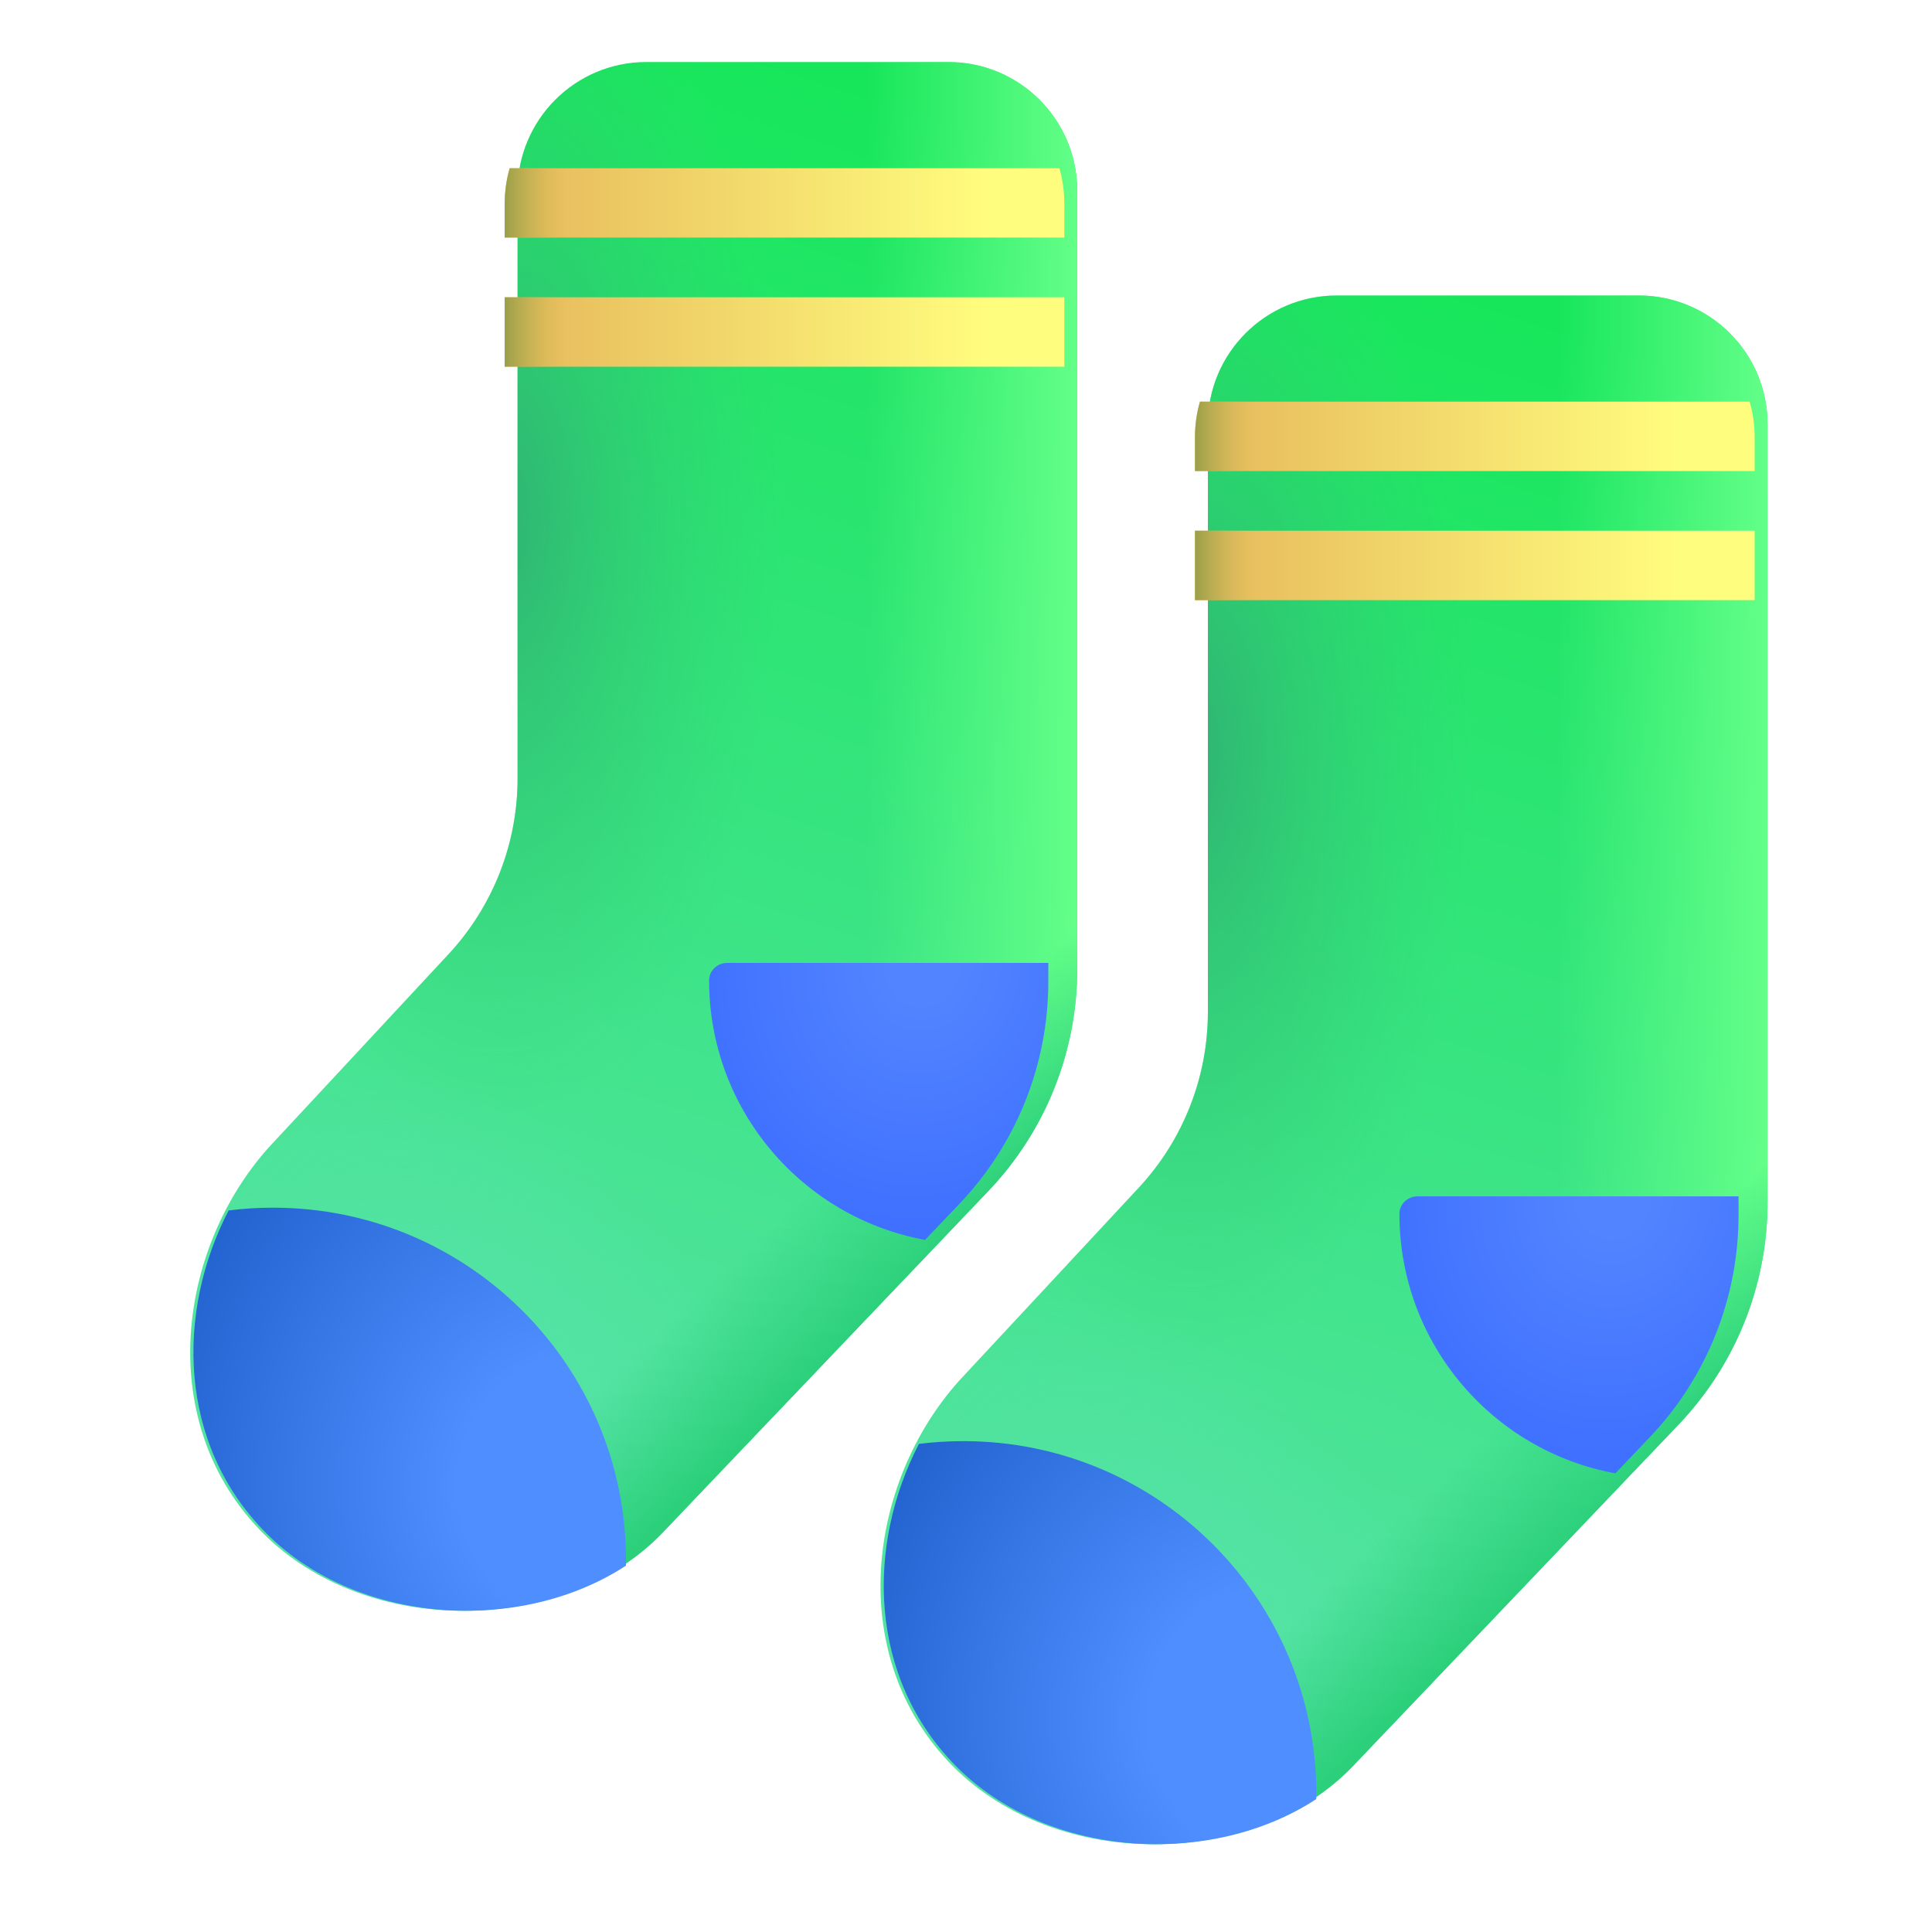 <svg viewBox="1 1 30 30" xmlns="http://www.w3.org/2000/svg">
<g filter="url(#filter0_i_18_16592)">
<path d="M28.246 7.788C28.246 6.684 27.351 5.788 26.246 5.788H21.556C20.451 5.788 19.556 6.684 19.556 7.788V16.915C19.556 17.926 19.173 18.899 18.485 19.64L15.697 22.636C14.261 24.235 13.913 26.936 15.605 28.634C17.226 30.261 20.274 30.214 21.798 28.634L26.865 23.32C27.752 22.39 28.246 21.155 28.246 19.87V7.788Z" fill="url(#paint0_linear_18_16592)"/>
<path d="M28.246 7.788C28.246 6.684 27.351 5.788 26.246 5.788H21.556C20.451 5.788 19.556 6.684 19.556 7.788V16.915C19.556 17.926 19.173 18.899 18.485 19.64L15.697 22.636C14.261 24.235 13.913 26.936 15.605 28.634C17.226 30.261 20.274 30.214 21.798 28.634L26.865 23.32C27.752 22.39 28.246 21.155 28.246 19.87V7.788Z" fill="url(#paint1_linear_18_16592)"/>
<path d="M28.246 7.788C28.246 6.684 27.351 5.788 26.246 5.788H21.556C20.451 5.788 19.556 6.684 19.556 7.788V16.915C19.556 17.926 19.173 18.899 18.485 19.64L15.697 22.636C14.261 24.235 13.913 26.936 15.605 28.634C17.226 30.261 20.274 30.214 21.798 28.634L26.865 23.32C27.752 22.39 28.246 21.155 28.246 19.87V7.788Z" fill="url(#paint2_radial_18_16592)"/>
<path d="M28.246 7.788C28.246 6.684 27.351 5.788 26.246 5.788H21.556C20.451 5.788 19.556 6.684 19.556 7.788V16.915C19.556 17.926 19.173 18.899 18.485 19.64L15.697 22.636C14.261 24.235 13.913 26.936 15.605 28.634C17.226 30.261 20.274 30.214 21.798 28.634L26.865 23.32C27.752 22.39 28.246 21.155 28.246 19.87V7.788Z" fill="url(#paint3_radial_18_16592)"/>
<path d="M28.246 7.788C28.246 6.684 27.351 5.788 26.246 5.788H21.556C20.451 5.788 19.556 6.684 19.556 7.788V16.915C19.556 17.926 19.173 18.899 18.485 19.64L15.697 22.636C14.261 24.235 13.913 26.936 15.605 28.634C17.226 30.261 20.274 30.214 21.798 28.634L26.865 23.32C27.752 22.39 28.246 21.155 28.246 19.87V7.788Z" fill="url(#paint4_linear_18_16592)"/>
</g>
<g filter="url(#filter1_i_18_16592)">
<path d="M17.527 4.163C17.527 3.059 16.632 2.163 15.527 2.163H10.837C9.732 2.163 8.837 3.059 8.837 4.163V13.29C8.837 14.301 8.454 15.274 7.766 16.015L4.979 19.011C3.542 20.61 3.195 23.311 4.886 25.009C6.507 26.636 9.556 26.589 11.079 25.009L16.146 19.695C17.033 18.765 17.527 17.53 17.527 16.245V4.163Z" fill="url(#paint5_linear_18_16592)"/>
<path d="M17.527 4.163C17.527 3.059 16.632 2.163 15.527 2.163H10.837C9.732 2.163 8.837 3.059 8.837 4.163V13.29C8.837 14.301 8.454 15.274 7.766 16.015L4.979 19.011C3.542 20.61 3.195 23.311 4.886 25.009C6.507 26.636 9.556 26.589 11.079 25.009L16.146 19.695C17.033 18.765 17.527 17.53 17.527 16.245V4.163Z" fill="url(#paint6_linear_18_16592)"/>
<path d="M17.527 4.163C17.527 3.059 16.632 2.163 15.527 2.163H10.837C9.732 2.163 8.837 3.059 8.837 4.163V13.29C8.837 14.301 8.454 15.274 7.766 16.015L4.979 19.011C3.542 20.61 3.195 23.311 4.886 25.009C6.507 26.636 9.556 26.589 11.079 25.009L16.146 19.695C17.033 18.765 17.527 17.53 17.527 16.245V4.163Z" fill="url(#paint7_radial_18_16592)"/>
<path d="M17.527 4.163C17.527 3.059 16.632 2.163 15.527 2.163H10.837C9.732 2.163 8.837 3.059 8.837 4.163V13.29C8.837 14.301 8.454 15.274 7.766 16.015L4.979 19.011C3.542 20.61 3.195 23.311 4.886 25.009C6.507 26.636 9.556 26.589 11.079 25.009L16.146 19.695C17.033 18.765 17.527 17.53 17.527 16.245V4.163Z" fill="url(#paint8_radial_18_16592)"/>
<path d="M17.527 4.163C17.527 3.059 16.632 2.163 15.527 2.163H10.837C9.732 2.163 8.837 3.059 8.837 4.163V13.29C8.837 14.301 8.454 15.274 7.766 16.015L4.979 19.011C3.542 20.61 3.195 23.311 4.886 25.009C6.507 26.636 9.556 26.589 11.079 25.009L16.146 19.695C17.033 18.765 17.527 17.53 17.527 16.245V4.163Z" fill="url(#paint9_linear_18_16592)"/>
</g>
<path d="M28.246 9.241H19.556V10.319H28.246V9.241Z" fill="url(#paint10_linear_18_16592)"/>
<path d="M28.246 9.241H19.556V10.319H28.246V9.241Z" fill="url(#paint11_linear_18_16592)"/>
<path d="M17.527 5.616H8.837V6.694H17.527V5.616Z" fill="url(#paint12_linear_18_16592)"/>
<path d="M17.527 5.616H8.837V6.694H17.527V5.616Z" fill="url(#paint13_linear_18_16592)"/>
<path d="M28.169 7.237C28.219 7.412 28.246 7.597 28.246 7.788V8.314H19.556V7.788C19.556 7.597 19.582 7.412 19.633 7.237H28.169Z" fill="url(#paint14_linear_18_16592)"/>
<path d="M28.169 7.237C28.219 7.412 28.246 7.597 28.246 7.788V8.314H19.556V7.788C19.556 7.597 19.582 7.412 19.633 7.237H28.169Z" fill="url(#paint15_linear_18_16592)"/>
<path d="M17.45 3.612C17.5 3.787 17.527 3.972 17.527 4.163V4.689H8.837V4.163C8.837 3.972 8.864 3.787 8.914 3.612H17.45Z" fill="url(#paint16_linear_18_16592)"/>
<path d="M17.45 3.612C17.5 3.787 17.527 3.972 17.527 4.163V4.689H8.837V4.163C8.837 3.972 8.864 3.787 8.914 3.612H17.45Z" fill="url(#paint17_linear_18_16592)"/>
<g filter="url(#filter2_i_18_16592)">
<path d="M28.246 19.577H23.261C23.108 19.577 22.98 19.696 22.98 19.849C22.98 21.858 24.425 23.529 26.333 23.878L26.865 23.32C27.752 22.39 28.246 21.154 28.246 19.869V19.577Z" fill="url(#paint18_radial_18_16592)"/>
</g>
<g filter="url(#filter3_i_18_16592)">
<path d="M17.528 15.952H12.543C12.389 15.952 12.261 16.071 12.261 16.224C12.261 18.233 13.707 19.904 15.614 20.253L16.146 19.695C17.033 18.765 17.528 17.529 17.528 16.244V15.952Z" fill="url(#paint19_radial_18_16592)"/>
</g>
<g filter="url(#filter4_i_18_16592)">
<path d="M21.189 29.136C21.189 29.109 21.19 29.082 21.19 29.055C21.19 26.03 18.737 23.578 15.712 23.578C15.477 23.578 15.246 23.592 15.019 23.621C14.202 25.198 14.226 27.249 15.605 28.634C17.032 30.066 19.564 30.201 21.189 29.136Z" fill="url(#paint20_radial_18_16592)"/>
</g>
<g filter="url(#filter5_i_18_16592)">
<path d="M10.47 25.511C10.471 25.484 10.471 25.457 10.471 25.43C10.471 22.405 8.018 19.953 4.993 19.953C4.758 19.953 4.527 19.967 4.3 19.996C3.483 21.573 3.507 23.624 4.886 25.009C6.313 26.441 8.845 26.576 10.47 25.511Z" fill="url(#paint21_radial_18_16592)"/>
</g>
<defs>
<filter id="filter0_i_18_16592" x="14.472" y="5.588" width="13.974" height="24.248" filterUnits="userSpaceOnUse" color-interpolation-filters="sRGB">
<feFlood flood-opacity="0" result="BackgroundImageFix"/>
<feBlend mode="normal" in="SourceGraphic" in2="BackgroundImageFix" result="shape"/>
<feColorMatrix in="SourceAlpha" type="matrix" values="0 0 0 0 0 0 0 0 0 0 0 0 0 0 0 0 0 0 127 0" result="hardAlpha"/>
<feOffset dx="0.2" dy="-0.2"/>
<feGaussianBlur stdDeviation="0.3"/>
<feComposite in2="hardAlpha" operator="arithmetic" k2="-1" k3="1"/>
<feColorMatrix type="matrix" values="0 0 0 0 0.22 0 0 0 0 0.545 0 0 0 0 0.392 0 0 0 1 0"/>
<feBlend mode="normal" in2="shape" result="effect1_innerShadow_18_16592"/>
</filter>
<filter id="filter1_i_18_16592" x="3.753" y="1.963" width="13.974" height="24.248" filterUnits="userSpaceOnUse" color-interpolation-filters="sRGB">
<feFlood flood-opacity="0" result="BackgroundImageFix"/>
<feBlend mode="normal" in="SourceGraphic" in2="BackgroundImageFix" result="shape"/>
<feColorMatrix in="SourceAlpha" type="matrix" values="0 0 0 0 0 0 0 0 0 0 0 0 0 0 0 0 0 0 127 0" result="hardAlpha"/>
<feOffset dx="0.2" dy="-0.2"/>
<feGaussianBlur stdDeviation="0.3"/>
<feComposite in2="hardAlpha" operator="arithmetic" k2="-1" k3="1"/>
<feColorMatrix type="matrix" values="0 0 0 0 0.22 0 0 0 0 0.545 0 0 0 0 0.392 0 0 0 1 0"/>
<feBlend mode="normal" in2="shape" result="effect1_innerShadow_18_16592"/>
</filter>
<filter id="filter2_i_18_16592" x="22.73" y="19.577" width="5.516" height="4.301" filterUnits="userSpaceOnUse" color-interpolation-filters="sRGB">
<feFlood flood-opacity="0" result="BackgroundImageFix"/>
<feBlend mode="normal" in="SourceGraphic" in2="BackgroundImageFix" result="shape"/>
<feColorMatrix in="SourceAlpha" type="matrix" values="0 0 0 0 0 0 0 0 0 0 0 0 0 0 0 0 0 0 127 0" result="hardAlpha"/>
<feOffset dx="-0.25"/>
<feGaussianBlur stdDeviation="0.25"/>
<feComposite in2="hardAlpha" operator="arithmetic" k2="-1" k3="1"/>
<feColorMatrix type="matrix" values="0 0 0 0 0.145 0 0 0 0 0.435 0 0 0 0 0.976 0 0 0 1 0"/>
<feBlend mode="normal" in2="shape" result="effect1_innerShadow_18_16592"/>
</filter>
<filter id="filter3_i_18_16592" x="12.011" y="15.952" width="5.516" height="4.301" filterUnits="userSpaceOnUse" color-interpolation-filters="sRGB">
<feFlood flood-opacity="0" result="BackgroundImageFix"/>
<feBlend mode="normal" in="SourceGraphic" in2="BackgroundImageFix" result="shape"/>
<feColorMatrix in="SourceAlpha" type="matrix" values="0 0 0 0 0 0 0 0 0 0 0 0 0 0 0 0 0 0 127 0" result="hardAlpha"/>
<feOffset dx="-0.25"/>
<feGaussianBlur stdDeviation="0.25"/>
<feComposite in2="hardAlpha" operator="arithmetic" k2="-1" k3="1"/>
<feColorMatrix type="matrix" values="0 0 0 0 0.145 0 0 0 0 0.435 0 0 0 0 0.976 0 0 0 1 0"/>
<feBlend mode="normal" in2="shape" result="effect1_innerShadow_18_16592"/>
</filter>
<filter id="filter4_i_18_16592" x="14.472" y="23.378" width="6.968" height="6.459" filterUnits="userSpaceOnUse" color-interpolation-filters="sRGB">
<feFlood flood-opacity="0" result="BackgroundImageFix"/>
<feBlend mode="normal" in="SourceGraphic" in2="BackgroundImageFix" result="shape"/>
<feColorMatrix in="SourceAlpha" type="matrix" values="0 0 0 0 0 0 0 0 0 0 0 0 0 0 0 0 0 0 127 0" result="hardAlpha"/>
<feOffset dx="0.25" dy="-0.2"/>
<feGaussianBlur stdDeviation="0.25"/>
<feComposite in2="hardAlpha" operator="arithmetic" k2="-1" k3="1"/>
<feColorMatrix type="matrix" values="0 0 0 0 0.329 0 0 0 0 0.361 0 0 0 0 1 0 0 0 1 0"/>
<feBlend mode="normal" in2="shape" result="effect1_innerShadow_18_16592"/>
</filter>
<filter id="filter5_i_18_16592" x="3.753" y="19.753" width="6.968" height="6.459" filterUnits="userSpaceOnUse" color-interpolation-filters="sRGB">
<feFlood flood-opacity="0" result="BackgroundImageFix"/>
<feBlend mode="normal" in="SourceGraphic" in2="BackgroundImageFix" result="shape"/>
<feColorMatrix in="SourceAlpha" type="matrix" values="0 0 0 0 0 0 0 0 0 0 0 0 0 0 0 0 0 0 127 0" result="hardAlpha"/>
<feOffset dx="0.25" dy="-0.2"/>
<feGaussianBlur stdDeviation="0.25"/>
<feComposite in2="hardAlpha" operator="arithmetic" k2="-1" k3="1"/>
<feColorMatrix type="matrix" values="0 0 0 0 0.329 0 0 0 0 0.361 0 0 0 0 1 0 0 0 1 0"/>
<feBlend mode="normal" in2="shape" result="effect1_innerShadow_18_16592"/>
</filter>
<linearGradient id="paint0_linear_18_16592" x1="27.597" y1="7.04" x2="21.108" y2="26.924" gradientUnits="userSpaceOnUse">
<stop stop-color="#17E65A"/>
<stop offset="1" stop-color="#52E3A0"/>
</linearGradient>
<linearGradient id="paint1_linear_18_16592" x1="28.246" y1="18.966" x2="24.984" y2="18.966" gradientUnits="userSpaceOnUse">
<stop stop-color="#63FF88"/>
<stop offset="1" stop-color="#63FF88" stop-opacity="0"/>
</linearGradient>
<radialGradient id="paint2_radial_18_16592" cx="0" cy="0" r="1" gradientUnits="userSpaceOnUse" gradientTransform="translate(19.234 12.841) scale(4.5 9.625)">
<stop stop-color="#2FB273"/>
<stop offset="1" stop-color="#32D274" stop-opacity="0"/>
</radialGradient>
<radialGradient id="paint3_radial_18_16592" cx="0" cy="0" r="1" gradientUnits="userSpaceOnUse" gradientTransform="translate(18.89 25.791) rotate(-44.837) scale(3.483 5.234)">
<stop stop-color="#54E3A6"/>
<stop offset="1" stop-color="#54E3A6" stop-opacity="0"/>
</radialGradient>
<linearGradient id="paint4_linear_18_16592" x1="23.984" y1="27.091" x2="22.109" y2="25.154" gradientUnits="userSpaceOnUse">
<stop offset="0.209" stop-color="#2CD07B"/>
<stop offset="1" stop-color="#2FD07E" stop-opacity="0"/>
</linearGradient>
<linearGradient id="paint5_linear_18_16592" x1="16.879" y1="3.415" x2="10.39" y2="23.299" gradientUnits="userSpaceOnUse">
<stop stop-color="#17E65A"/>
<stop offset="1" stop-color="#52E3A0"/>
</linearGradient>
<linearGradient id="paint6_linear_18_16592" x1="17.527" y1="15.341" x2="14.265" y2="15.341" gradientUnits="userSpaceOnUse">
<stop stop-color="#63FF88"/>
<stop offset="1" stop-color="#63FF88" stop-opacity="0"/>
</linearGradient>
<radialGradient id="paint7_radial_18_16592" cx="0" cy="0" r="1" gradientUnits="userSpaceOnUse" gradientTransform="translate(8.515 9.216) scale(4.5 9.625)">
<stop stop-color="#2FB273"/>
<stop offset="1" stop-color="#32D274" stop-opacity="0"/>
</radialGradient>
<radialGradient id="paint8_radial_18_16592" cx="0" cy="0" r="1" gradientUnits="userSpaceOnUse" gradientTransform="translate(8.171 22.166) rotate(-44.837) scale(3.483 5.234)">
<stop stop-color="#54E3A6"/>
<stop offset="1" stop-color="#54E3A6" stop-opacity="0"/>
</radialGradient>
<linearGradient id="paint9_linear_18_16592" x1="13.265" y1="23.466" x2="11.39" y2="21.529" gradientUnits="userSpaceOnUse">
<stop offset="0.209" stop-color="#2CD07B"/>
<stop offset="1" stop-color="#2FD07E" stop-opacity="0"/>
</linearGradient>
<linearGradient id="paint10_linear_18_16592" x1="20.437" y1="10.319" x2="27.064" y2="10.319" gradientUnits="userSpaceOnUse">
<stop stop-color="#E9C05F"/>
<stop offset="1" stop-color="#FFFD7E"/>
</linearGradient>
<linearGradient id="paint11_linear_18_16592" x1="19.556" y1="10.319" x2="20.468" y2="10.319" gradientUnits="userSpaceOnUse">
<stop stop-color="#999F49"/>
<stop offset="1" stop-color="#CAB352" stop-opacity="0"/>
</linearGradient>
<linearGradient id="paint12_linear_18_16592" x1="9.718" y1="6.694" x2="16.345" y2="6.694" gradientUnits="userSpaceOnUse">
<stop stop-color="#E9C05F"/>
<stop offset="1" stop-color="#FFFD7E"/>
</linearGradient>
<linearGradient id="paint13_linear_18_16592" x1="8.837" y1="6.694" x2="9.749" y2="6.694" gradientUnits="userSpaceOnUse">
<stop stop-color="#999F49"/>
<stop offset="1" stop-color="#CAB352" stop-opacity="0"/>
</linearGradient>
<linearGradient id="paint14_linear_18_16592" x1="20.437" y1="8.314" x2="27.064" y2="8.314" gradientUnits="userSpaceOnUse">
<stop stop-color="#E9C05F"/>
<stop offset="1" stop-color="#FFFD7E"/>
</linearGradient>
<linearGradient id="paint15_linear_18_16592" x1="19.556" y1="8.314" x2="20.468" y2="8.314" gradientUnits="userSpaceOnUse">
<stop stop-color="#999F49"/>
<stop offset="1" stop-color="#CAB352" stop-opacity="0"/>
</linearGradient>
<linearGradient id="paint16_linear_18_16592" x1="9.718" y1="4.689" x2="16.345" y2="4.689" gradientUnits="userSpaceOnUse">
<stop stop-color="#E9C05F"/>
<stop offset="1" stop-color="#FFFD7E"/>
</linearGradient>
<linearGradient id="paint17_linear_18_16592" x1="8.837" y1="4.689" x2="9.749" y2="4.689" gradientUnits="userSpaceOnUse">
<stop stop-color="#999F49"/>
<stop offset="1" stop-color="#CAB352" stop-opacity="0"/>
</linearGradient>
<radialGradient id="paint18_radial_18_16592" cx="0" cy="0" r="1" gradientUnits="userSpaceOnUse" gradientTransform="translate(26.3 19.577) rotate(99.718) scale(4.068 3.575)">
<stop offset="0.147" stop-color="#5284FF"/>
<stop offset="1" stop-color="#3F70FF"/>
</radialGradient>
<radialGradient id="paint19_radial_18_16592" cx="0" cy="0" r="1" gradientUnits="userSpaceOnUse" gradientTransform="translate(15.581 15.952) rotate(99.718) scale(4.068 3.575)">
<stop offset="0.147" stop-color="#5284FF"/>
<stop offset="1" stop-color="#3F70FF"/>
</radialGradient>
<radialGradient id="paint20_radial_18_16592" cx="0" cy="0" r="1" gradientUnits="userSpaceOnUse" gradientTransform="translate(20.552 27.943) rotate(167.471) scale(7.264 7.732)">
<stop offset="0.268" stop-color="#4E8EFF"/>
<stop offset="0.92" stop-color="#2364D1"/>
</radialGradient>
<radialGradient id="paint21_radial_18_16592" cx="0" cy="0" r="1" gradientUnits="userSpaceOnUse" gradientTransform="translate(9.834 24.318) rotate(167.471) scale(7.264 7.732)">
<stop offset="0.268" stop-color="#4E8EFF"/>
<stop offset="0.92" stop-color="#2364D1"/>
</radialGradient>
</defs>
</svg>
